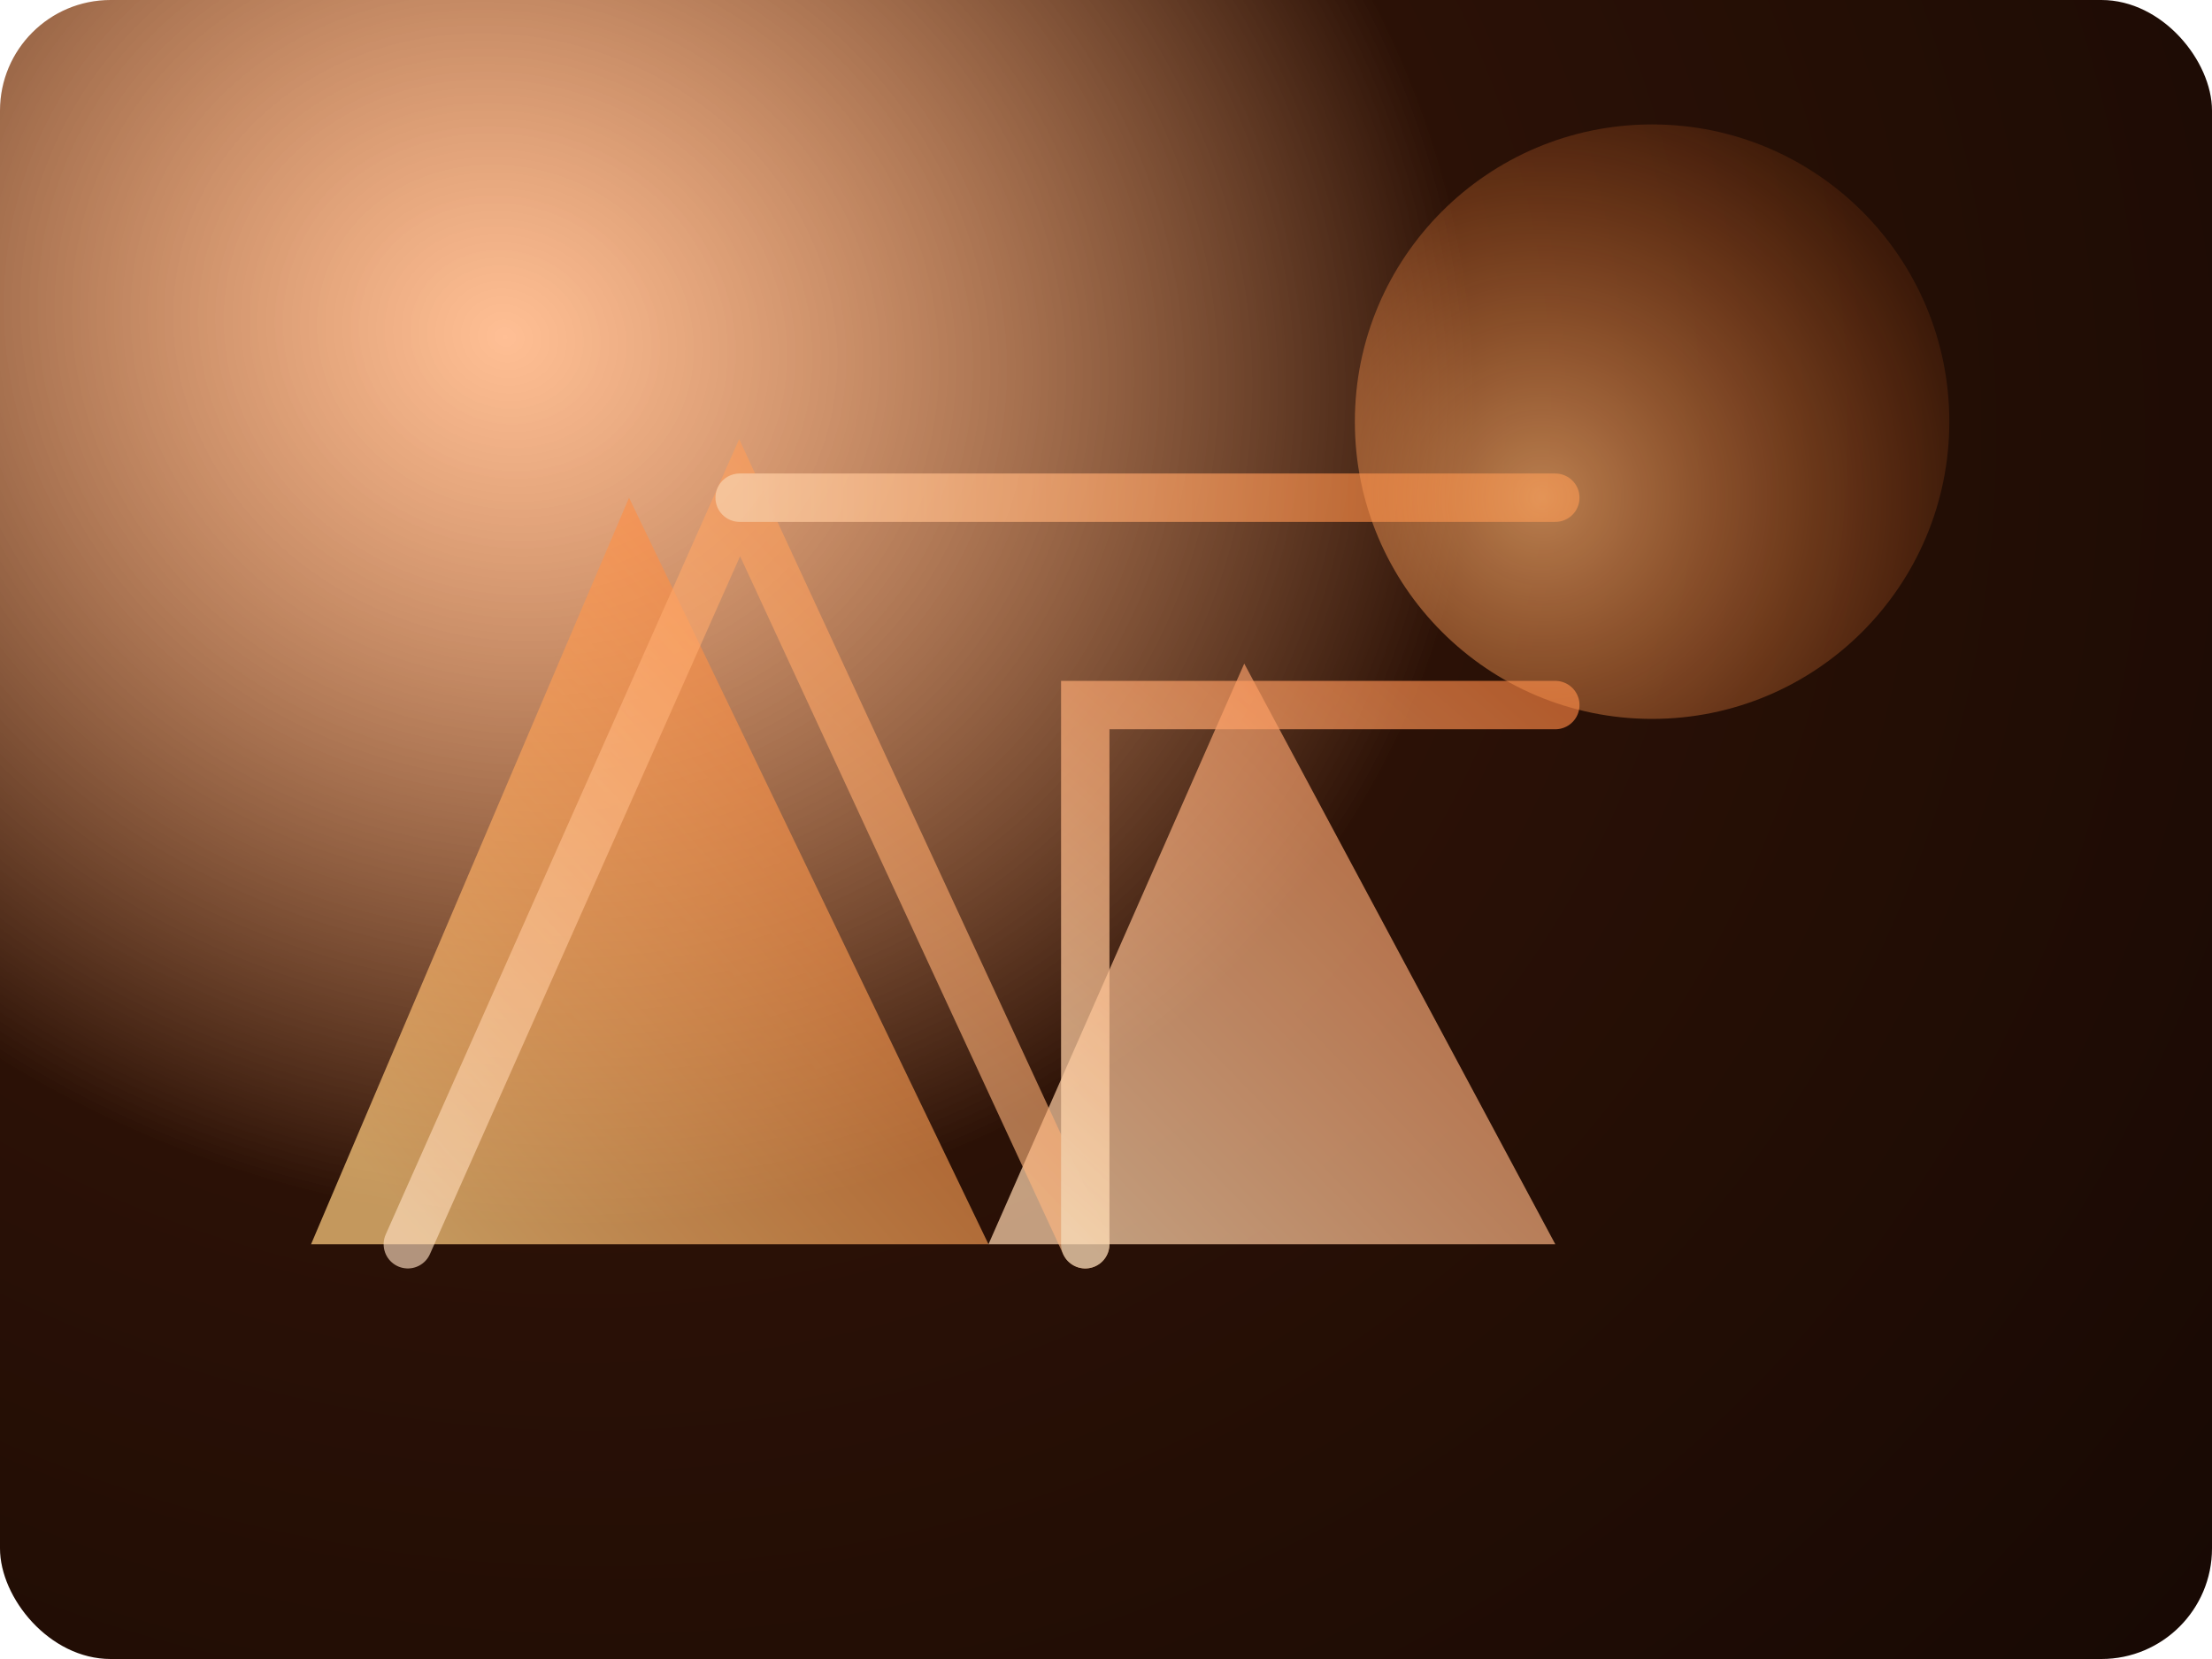 <svg width="640" height="480" viewBox="0 0 640 480" fill="none" xmlns="http://www.w3.org/2000/svg">
  <rect width="640" height="480" rx="32" fill="url(#paint0_radial)"/>
  <g filter="url(#filter0_f)">
    <path d="M90 360L182 144L286 360H90Z" fill="url(#paint1_linear)" opacity="0.85"/>
  </g>
  <g filter="url(#filter1_f)">
    <path d="M286 360L360 192L450 360H286Z" fill="url(#paint2_linear)" opacity="0.9"/>
  </g>
  <g opacity="0.75">
    <path d="M118 360L214 144L314 360" stroke="url(#paint3_linear)" stroke-width="14" stroke-linecap="round"/>
    <path d="M214 144H450" stroke="url(#paint4_linear)" stroke-width="14" stroke-linecap="round" stroke-linejoin="round"/>
    <path d="M314 360V204H450" stroke="url(#paint5_linear)" stroke-width="14" stroke-linecap="round"/>
  </g>
  <circle cx="478" cy="122" r="86" fill="url(#paint6_radial)" opacity="0.75"/>
  <defs>
    <filter id="filter0_f" x="50" y="104" width="276" height="296" filterUnits="userSpaceOnUse" color-interpolation-filters="sRGB">
      <feFlood flood-opacity="0" result="BackgroundImageFix"/>
      <feBlend mode="normal" in="SourceGraphic" in2="BackgroundImageFix" result="shape"/>
      <feGaussianBlur stdDeviation="18" result="effect1_foregroundBlur"/>
    </filter>
    <filter id="filter1_f" x="246" y="152" width="244" height="248" filterUnits="userSpaceOnUse" color-interpolation-filters="sRGB">
      <feFlood flood-opacity="0" result="BackgroundImageFix"/>
      <feBlend mode="normal" in="SourceGraphic" in2="BackgroundImageFix" result="shape"/>
      <feGaussianBlur stdDeviation="18" result="effect1_foregroundBlur"/>
    </filter>
    <radialGradient id="paint0_radial" cx="0" cy="0" r="1" gradientUnits="userSpaceOnUse" gradientTransform="translate(144 96) rotate(20) scale(640 560)">
      <stop stop-color="#FF8B3D" stop-opacity="0.55"/>
      <stop offset="0.45" stop-color="#2B1106"/>
      <stop offset="1" stop-color="#170904"/>
    </radialGradient>
    <linearGradient id="paint1_linear" x1="102" y1="332" x2="276" y2="180" gradientUnits="userSpaceOnUse">
      <stop stop-color="#FFCB7E" stop-opacity="0.85"/>
      <stop offset="1" stop-color="#FF7C32" stop-opacity="0.65"/>
    </linearGradient>
    <linearGradient id="paint2_linear" x1="294" y1="342" x2="430" y2="210" gradientUnits="userSpaceOnUse">
      <stop stop-color="#FFD6AE" stop-opacity="0.8"/>
      <stop offset="1" stop-color="#FF955A" stop-opacity="0.7"/>
    </linearGradient>
    <linearGradient id="paint3_linear" x1="118" y1="360" x2="314" y2="180" gradientUnits="userSpaceOnUse">
      <stop stop-color="#FFE0C1" stop-opacity="0.85"/>
      <stop offset="1" stop-color="#FF9145" stop-opacity="0.8"/>
    </linearGradient>
    <linearGradient id="paint4_linear" x1="214" y1="144" x2="450" y2="144" gradientUnits="userSpaceOnUse">
      <stop stop-color="#FFD0A6"/>
      <stop offset="1" stop-color="#FF7A2A" stop-opacity="0.8"/>
    </linearGradient>
    <linearGradient id="paint5_linear" x1="314" y1="360" x2="450" y2="204" gradientUnits="userSpaceOnUse">
      <stop stop-color="#FFDFB9"/>
      <stop offset="1" stop-color="#FF8643" stop-opacity="0.85"/>
    </linearGradient>
    <radialGradient id="paint6_radial" cx="0" cy="0" r="1" gradientUnits="userSpaceOnUse" gradientTransform="translate(446 144) rotate(35) scale(124)">
      <stop stop-color="#FFB473" stop-opacity="0.9"/>
      <stop offset="1" stop-color="#FF7A2D" stop-opacity="0.15"/>
    </radialGradient>
  </defs>
</svg>

